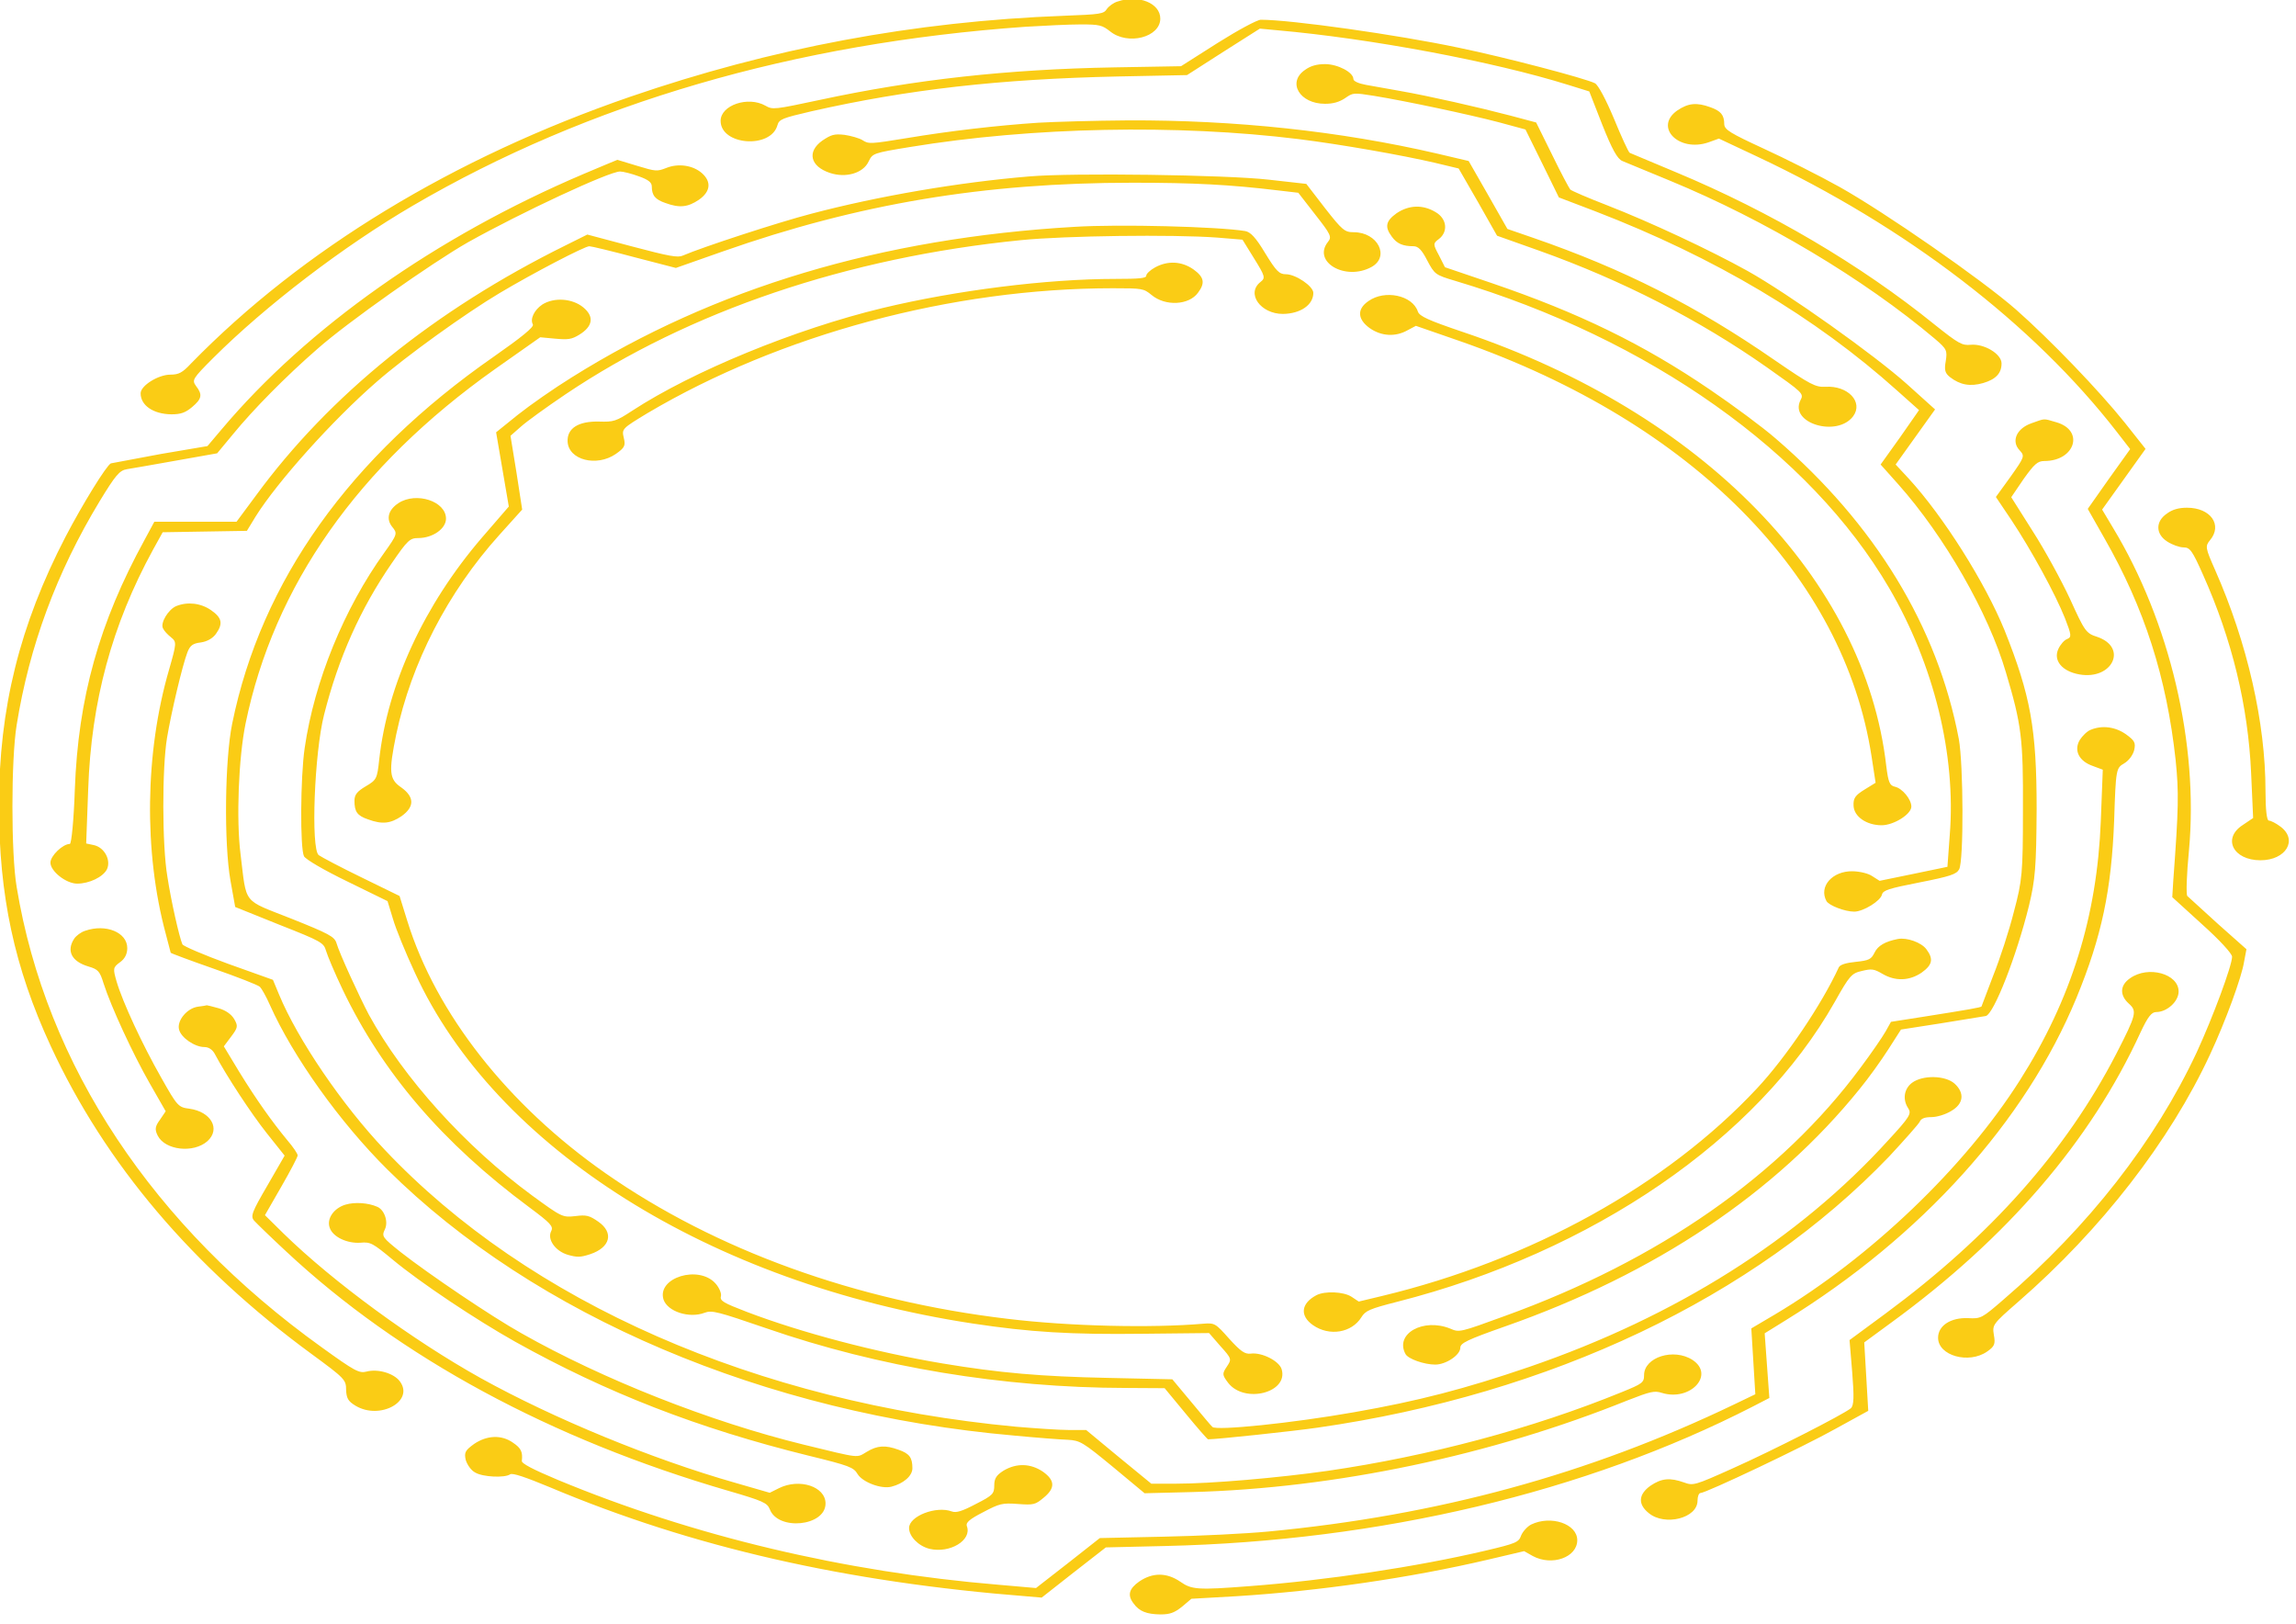 <svg xmlns="http://www.w3.org/2000/svg" width="1123" height="794" stroke="none" stroke-linecap="round" stroke-linejoin="round" fill="#facc15" fill-rule="nonzero"><path d="M546.598.752c-1.961.571-4.25 2.284-5.229 3.654-1.47 2.398-3.104 2.626-21.08 3.311-73.209 2.74-143.148 15.871-212.107 39.62-86.445 29.801-160.306 74.673-214.722 130.392-4.248 4.567-6.046 5.48-10.13 5.48-5.884 0-14.544 5.367-14.544 9.134 0 5.937 6.209 10.162 15.033 10.276 4.576 0 6.864-.799 10.132-3.539 4.739-3.996 5.229-6.051 1.961-10.276-2.125-2.969-1.798-3.54 8.334-13.701 25.656-25.576 63.73-54.692 97.72-74.559 85.791-50.124 186.615-79.468 299.694-87.461 9.315-.571 21.408-1.142 26.964-1.142 9.151 0 10.459.343 14.38 3.425 8.66 6.965 24.511 2.855 24.511-6.28 0-7.536-10.621-11.875-20.916-8.335zm49.022 20.209l-17.975 11.418-32.682.571c-52.127.913-97.555 5.937-143.8 15.871-22.552 4.796-23.205 4.91-26.8 2.854-8.498-4.795-21.897-.229-21.897 7.422 0 11.989 24.512 13.816 27.779 2.169.817-2.969 2.451-3.539 16.669-6.851 47.389-10.733 92.162-15.756 149.52-17.012l34.152-.685 17.811-11.418 17.813-11.304 8.496.799c45.428 3.996 105.891 15.3 142.33 26.718l10.296 3.197 6.373 16.327c4.739 11.875 7.353 16.67 9.804 17.698 1.797.799 12.255 5.024 23.205 9.591 46.572 19.182 95.104 48.184 129.584 77.299 5.882 5.024 6.209 5.709 5.392 10.961-.817 4.453-.327 5.937 2.125 7.878 4.903 3.768 9.804 4.682 16.177 2.854 6.211-1.827 8.989-4.795 8.989-9.591 0-4.681-8.498-9.705-15.033-9.134-4.25.457-6.046-.571-17.649-9.819-36.277-29.344-80.399-55.262-126.316-74.444L797.106 74.74c-.653-.457-4.086-7.879-7.681-16.67-3.921-9.363-7.681-16.442-9.313-17.355-4.74-2.398-43.795-12.674-66.509-17.355-30.231-6.394-82.194-13.702-96.902-13.702-1.797 0-11.274 5.138-21.08 11.304zm42.651 13.245c-8.825 6.051-2.615 16.556 9.804 16.556 4.085 0 7.028-.913 9.806-2.74 3.921-2.74 4.084-2.74 14.216-1.142 16.015 2.626 46.572 9.134 60.952 12.902l13.073 3.54 8.171 16.556 8.17 16.67 17.975 6.851c58.338 22.494 107.361 51.609 147.56 87.689l10.623 9.477-9.315 13.359-9.477 13.245 8.66 9.706c22.552 25.348 44.121 62.913 52.618 91.914 7.681 25.69 8.498 32.541 8.334 67.366 0 30.714-.327 34.367-4.412 49.668-2.287 9.134-6.862 23.178-10.13 31.285l-5.72 15.072c0 .457-6.537 1.598-28.27 5.024l-16.015 2.512-2.614 4.681c-1.472 2.626-7.028 10.733-12.419 17.926-38.728 52.294-98.373 93.969-173.869 121.258-21.897 7.992-22.224 8.107-26.636 6.166-13.236-5.366-27.29 2.512-21.897 12.445 1.307 2.398 9.151 5.138 14.543 5.138 5.229 0 12.255-4.682 12.255-8.221 0-2.284 3.268-3.882 22.061-10.504 73.208-25.69 132.199-65.196 173.216-116.006 4.412-5.366 10.621-14.044 14.052-19.41l6.211-9.705 19.772-3.083 21.734-3.54c3.921-1.028 15.033-29.344 21.08-53.892 3.104-12.902 3.595-19.068 3.758-47.384 0-39.164-2.941-55.377-15.687-87.347-9.478-23.292-29.904-55.719-46.9-74.216l-6.373-6.851 9.641-13.473 9.642-13.473-13.563-12.217c-16.015-14.386-58.5-44.53-78.11-55.491-18.466-10.276-47.553-23.863-68.633-32.084-9.477-3.654-17.649-7.194-18.138-7.764s-4.576-8.107-8.824-16.898l-7.845-15.871-12.419-3.311c-15.196-3.996-39.708-9.591-54.089-12.103l-16.668-2.969c-3.759-.685-6.21-1.827-6.21-2.855 0-3.311-7.679-7.307-13.89-7.307-4.085 0-7.19.913-9.804 2.855zm182.039 19.867c-11.439 8.107.817 20.552 15.361 15.528l5.065-1.827 18.956 8.906c72.554 34.139 134.65 81.638 175.83 134.731l6.373 8.221-10.458 14.615-10.295 14.615 8.17 14.387c19.609 34.254 30.394 68.051 34.807 108.356 1.634 16.099 1.47 23.635-1.144 59.031l-.491 8.107 14.544 13.244c8.661 7.764 14.707 14.387 14.707 15.871 0 4.339-9.478 29.801-17.322 46.814-20.426 43.616-52.944 85.177-94.287 120.687-10.785 9.363-11.275 9.591-17.485 9.248-8.497-.343-14.707 3.654-14.707 9.591 0 8.792 15.034 13.016 24.021 6.736 3.595-2.512 4.086-3.653 3.268-8.107-.817-5.024-.491-5.366 11.929-16.213 40.689-35.396 74.189-78.669 93.798-120.916 7.517-16.099 15.524-37.907 16.668-45.443l1.144-6.052-13.889-12.331-15.034-13.702c-.654-.799-.327-10.847.817-22.379 4.739-51.952-9.315-111.553-37.094-157.567l-5.393-9.02 10.622-14.843 10.622-14.843-10.132-12.788c-12.419-15.528-36.44-40.534-53.271-55.377-16.832-14.729-64.057-47.498-86.281-59.944-9.804-5.481-26.636-13.93-37.094-18.726-16.341-7.536-19.119-9.248-19.282-11.875 0-4.567-1.634-6.508-6.7-8.335-6.863-2.512-10.948-2.055-16.341 1.599zm-312.441 5.937c-20.426 1.37-43.14 3.996-64.384 7.536-17.485 2.854-18.628 2.969-21.57 1.028-1.634-1.028-5.719-2.169-8.824-2.626-5.066-.571-6.536-.114-10.948 2.855-7.517 5.366-5.883 12.56 3.758 15.757 7.844 2.626 16.341.114 18.956-5.595 1.961-3.996 2.124-4.11 20.262-7.079 59.808-9.819 130.565-11.19 189.883-3.882 21.08 2.626 50.82 7.878 66.998 11.646l11.438 2.74 9.478 16.442 9.314 16.442 20.59 7.308c40.362 14.387 78.273 33.797 111.283 56.975 17.812 12.56 18.302 12.902 16.505 16.213-5.556 11.189 17.975 18.269 25.818 7.764 5.066-6.965-2.614-15.072-13.563-14.386-4.902.228-7.19-.913-24.675-12.902-38.728-26.832-74.352-44.758-118.308-59.944l-12.583-4.339-9.478-16.67-9.477-16.556-15.524-3.654c-47.389-10.961-98.537-16.442-151.155-16.213-16.178.114-35.951.685-43.794 1.142zM285.305 85.13c-71.9 30.6-134.976 75.016-176.973 124.912l-6.864 8.107-22.877 3.882-24.348 4.567c-2.125.913-13.89 19.982-22.225 35.966C9.632 305.724-.5 346.372-.5 393.87c0 44.073 7.516 79.24 25.328 117.719 26.637 57.546 69.45 108.013 127.624 150.602 16.179 11.875 16.831 12.56 16.831 17.469.164 4.111.982 5.595 4.577 7.764 11.929 7.193 28.923-2.17 21.733-11.875-2.94-3.996-10.785-6.28-16.341-4.795-3.595.913-5.718-.228-21.733-11.761-82.686-59.259-134.978-137.928-149.358-225.161-2.778-16.214-2.778-62.456 0-79.354 6.21-38.479 19.447-74.445 40.527-109.27 7.843-12.902 9.804-15.186 13.399-15.756 2.287-.343 13.237-2.284 24.184-4.225l19.936-3.539 7.681-9.249c9.968-12.217 25.983-28.43 41.342-41.789 14.38-12.788 56.215-42.246 73.699-52.18 26.145-14.615 68.959-34.596 74.351-34.596 1.472 0 5.556 1.028 8.989 2.284 4.901 1.713 6.535 3.083 6.535 5.024 0 4.339 1.634 6.394 6.699 8.107 6.864 2.512 10.949 2.055 16.343-1.598 5.718-3.997 6.209-8.792 1.47-13.017-4.412-3.882-11.602-4.909-17.485-2.512-4.412 1.713-5.067 1.713-14.054-1.028l-9.806-2.969c-.162 0-7.679 3.197-16.667 6.965zm218.153 1.142c-34.316 2.854-73.86 9.591-106.706 18.268-15.851 4.11-53.271 16.328-62.75 20.438-2.451 1.142-6.7.343-24.837-4.453l-21.898-5.823-10.783 5.367c-63.731 31.514-115.368 73.189-151.319 122.286l-9.477 12.788H95.585 75.487l-4.74 8.792c-22.223 40.533-32.518 77.299-34.152 122.171-.49 14.615-1.634 26.604-2.451 26.604-3.431 0-9.477 5.823-9.477 9.134 0 4.225 7.681 10.276 13.072 10.276 5.882 0 12.584-3.197 14.544-6.965 2.123-4.453-1.144-10.733-6.373-11.874l-3.759-.799.981-26.49c1.47-42.931 11.602-80.382 31.701-117.147l4.739-8.563 20.591-.343 20.589-.343 4.248-6.965c10.623-17.013 37.749-47.27 59.319-65.995 14.38-12.559 43.303-33.34 59.971-43.274s41.671-22.95 43.958-22.95c.981 0 10.949 2.398 22.061 5.366l20.263 5.252 23.04-8.106c66.345-23.293 127.624-33.569 200.504-33.569 29.742 0 47.389.913 71.084 3.768l9.804 1.141 8.335 10.733c7.517 9.591 8.17 10.847 6.209 13.245-7.843 9.819 8.498 19.296 21.244 12.331 9.151-5.024 3.104-17.012-8.662-17.012-4.41 0-5.556-.913-14.052-11.761l-9.151-11.874-18.302-2.055c-20.917-2.398-96.087-3.426-117.167-1.599zm179.589 18.04c-5.229 3.768-5.883 6.623-2.288 11.418 2.45 3.425 5.393 4.681 10.622 4.681 2.287 0 4.085 1.827 6.699 6.965 3.595 6.737 3.922 7.079 13.563 9.933 94.942 28.317 173.706 84.036 212.433 150.374 21.897 37.565 32.682 81.524 29.578 120.573l-1.144 15.643-16.505 3.425-16.668 3.426-3.595-2.284c-1.961-1.37-6.046-2.284-9.477-2.398-9.968-.229-16.832 7.422-12.91 14.615 1.308 2.17 8.988 5.138 13.563 5.138 4.412 0 12.91-5.252 13.563-8.335.491-2.055 3.105-2.969 18.303-5.937 15.034-2.969 18.139-3.996 19.445-6.394 2.288-4.111 2.124-51.267-.163-63.826-10.459-55.034-41.016-105.044-89.386-146.72-6.536-5.709-21.08-16.442-32.191-23.977-32.846-22.379-64.057-37.565-106.87-52.18l-22.878-7.764-2.941-5.823c-2.941-5.481-2.941-5.823 0-7.993 4.575-3.539 3.922-9.933-1.634-13.131-6.21-3.768-13.073-3.539-19.119.571zm-157.528 6.622c-94.615 5.481-176.156 29.915-245.932 73.646-8.662 5.366-20.427 13.587-26.309 18.268l-10.623 8.563 3.104 18.154 3.106 18.154-13.236 15.3c-28.108 32.769-46.083 71.476-50.167 108.584-.981 9.248-1.308 9.819-6.537 12.902-4.248 2.512-5.556 4.11-5.556 7.079 0 5.367 1.308 7.307 6.699 9.134 6.864 2.512 10.95 2.055 16.341-1.598 6.373-4.567 6.373-9.363-.162-14.044-5.884-3.996-6.211-7.536-2.451-25.919 7.353-34.825 25.165-69.535 50.493-97.623l11.112-12.331-2.778-18.04-2.94-18.04 5.065-4.453c2.778-2.512 12.582-9.591 21.897-15.871 60.461-40.648 137.918-66.909 222.728-75.358 21.57-2.169 74.188-2.854 95.923-1.256l12.419 1.028 5.718 9.248c5.394 8.678 5.558 9.477 3.106 11.418-7.19 5.595 0 15.643 10.947 15.643 8.662-.114 14.871-4.453 14.871-10.276 0-3.311-8.66-9.134-13.399-9.134-3.268 0-4.74-1.484-10.132-10.276-4.576-7.65-7.19-10.39-9.804-10.847-13.401-2.17-61.607-3.426-83.503-2.055zm39.382 19.867c-2.288 1.256-4.249 3.083-4.249 3.996 0 1.256-3.105 1.599-15.197 1.599-33.499 0-77.783 5.595-113.897 14.272-42.65 10.276-92.817 30.943-122.231 50.125-8.007 5.252-9.151 5.595-16.341 5.367-10.132-.228-15.688 3.311-15.361 9.819.49 9.02 14.217 12.446 23.531 6.051 4.412-3.083 4.902-4.11 3.922-7.992-.98-4.339-.817-4.453 11.602-11.989 65.037-38.478 149.03-61.086 227.631-61.086 14.544 0 15.034.114 18.956 3.311 6.7 5.595 18.302 5.024 22.714-1.142 3.595-4.795 2.941-7.65-2.288-11.418-5.719-3.996-12.583-4.339-18.792-.913zm104.419 16.442c-5.719 3.882-5.392 8.906.654 13.245 5.719 3.996 12.582 4.339 18.465 1.027l4.085-2.169 22.061 7.65c113.079 39.62 187.268 114.636 200.831 203.01l1.961 12.788-5.556 3.425c-4.412 2.74-5.392 4.11-5.229 7.764.164 5.366 6.373 9.591 13.727 9.591 5.882 0 14.543-5.367 14.543-9.134 0-3.54-4.412-8.906-8.007-9.705-2.615-.571-3.268-2.17-4.249-10.048-10.458-91.457-90.039-172.981-207.204-212.373-16.832-5.709-21.08-7.65-21.897-9.934-2.615-7.993-16.179-10.847-24.185-5.138zm-404.114 1.712c-3.921 2.626-6.046 7.079-4.575 9.705.654 1.256-5.556 6.28-19.119 15.757-70.43 48.983-113.734 109.612-127.951 179.489-3.595 17.47-4.085 58.574-.817 76.842l2.288 12.788 21.57 8.678c20.59 8.107 21.733 8.792 22.877 12.788.654 2.284 4.249 10.847 8.171 19.068 19.446 40.534 48.696 74.787 91.183 106.301 10.459 7.764 11.929 9.363 10.785 11.646-2.124 3.996 1.961 9.819 8.171 11.646 4.575 1.256 6.046 1.256 10.948-.342 9.805-3.311 11.602-10.505 3.922-15.871-4.412-3.083-5.883-3.426-11.275-2.74-6.21.685-6.537.571-21.081-10.048-32.682-23.977-62.913-57.432-79.907-88.489-4.576-8.678-14.38-29.915-15.851-35.053-.981-3.083-3.759-4.567-22.061-11.874-24.185-9.591-21.734-6.394-24.839-31.628-2.124-16.898-.98-46.813 2.451-63.712 13.889-67.48 54.906-125.825 121.904-173.323l22.224-15.643 7.353.685c6.373.571 8.007.343 11.766-1.941 6.7-4.111 7.353-8.906 1.961-13.359s-14.38-5.024-20.1-1.37zm728.484 58.003c-7.352 2.512-10.13 8.792-5.882 13.245 2.614 2.855 2.451 3.197-4.412 12.902l-7.19 9.934 7.681 11.418c9.477 14.273 21.406 35.967 26.145 47.956 3.104 7.992 3.269 9.134 1.144 10.048-1.47.457-3.431 2.74-4.412 4.91-2.614 5.594 1.798 10.961 10.296 12.445 16.177 2.855 23.858-13.245 8.66-18.383-5.394-1.712-6.046-2.626-13.237-18.497-4.248-9.134-12.419-24.092-18.302-33.226l-10.459-16.556 6.047-8.906c5.229-7.307 6.864-8.792 10.132-8.792 15.033 0 19.772-14.957 5.882-18.953-6.7-1.941-5.229-1.941-12.093.457zm-798.75 39.049c-5.066 3.311-6.21 7.764-3.105 11.646 2.615 3.197 2.615 3.539-3.922 12.674-19.609 27.289-34.152 62.798-38.891 95.454-2.125 14.501-2.288 49.211-.327 52.979.98 1.598 9.478 6.622 21.243 12.331l19.609 9.591 2.615 8.563c1.307 4.681 6.209 16.67 10.785 26.489 39.382 85.863 144.618 151.972 272.732 171.497 27.943 4.224 47.879 5.48 83.502 5.024l32.193-.343 5.556 6.394c5.556 6.166 5.556 6.394 3.105 10.048-2.288 3.426-2.288 3.997.653 7.878 8.007 10.39 29.741 4.796 26.147-6.737-1.308-3.996-9.641-8.221-15.034-7.536-2.941.342-4.902-1.028-10.621-7.308-6.699-7.536-7.026-7.764-12.746-7.307-25.329 2.169-65.528 1.256-95.595-2.398-74.188-8.792-142.821-33.569-196.747-71.248-47.553-33.226-82.849-77.984-96.902-123.427l-3.758-12.103-18.465-9.021c-10.132-4.91-19.61-9.933-21.08-10.961-3.922-3.083-2.124-50.125 2.614-68.622 7.027-27.859 17.812-51.951 33.173-74.216 7.68-11.19 8.824-12.217 12.909-12.217 7.027 0 13.563-4.567 13.563-9.477 0-8.563-14.544-13.245-23.204-7.65zm864.932 5.138c-5.72 3.882-5.556 10.048.162 13.701 2.451 1.599 6.046 2.855 8.007 2.855 3.105 0 4.25 1.599 9.478 13.359 14.217 31.742 22.06 64.168 23.531 97.052l.981 21.922-5.065 3.425c-10.132 6.508-4.739 17.241 8.66 17.241 12.419 0 18.466-9.934 9.804-16.442-2.123-1.598-4.739-2.968-5.718-2.968s-1.634-5.138-1.634-14.615c0-33.226-8.824-72.161-24.675-108.013-4.739-10.733-4.903-11.532-2.451-14.501 6.209-7.422.326-15.871-11.276-15.871-4.086 0-7.19.913-9.804 2.855zM86.271 296.361c-3.921 1.598-8.007 8.335-6.537 10.961.49 1.142 2.288 3.083 3.922 4.339 2.778 2.284 2.778 2.74-.981 15.871-11.765 40.419-12.419 88.945-1.634 129.022l2.451 9.363c0 .228 9.477 3.768 20.917 7.764s21.733 7.992 22.714 8.906c.817.799 3.105 4.796 4.902 8.906 11.276 25.233 34.154 57.318 57.521 80.496 72.064 71.476 184.818 119.431 306.558 130.05 10.785 1.028 22.551 1.941 26.147 2.055 6.046.342 7.353 1.142 22.06 13.244l15.524 12.902 22.877-.571c70.267-1.827 146.579-17.926 213.414-44.872 11.112-4.338 13.072-4.795 16.667-3.654 13.89 4.339 26.146-8.792 15.034-16.099-9.151-5.937-23.694-1.37-23.694 7.422 0 3.654-.817 4.225-10.949 8.335-43.63 17.812-94.287 31.285-143.8 38.479-24.022 3.425-57.194 6.28-74.025 6.28h-12.257l-16.014-13.131-15.851-13.131h-8.66c-4.576 0-16.178-.799-25.656-1.599-126.806-11.875-238.251-60.743-308.845-135.53-20.591-21.694-42.488-53.778-51.639-75.929l-2.941-7.079-21.734-7.764c-11.929-4.339-22.06-8.678-22.55-9.591-1.472-3.311-5.556-21.237-7.354-33.112-2.614-15.414-2.614-53.207-.163-67.936 2.124-12.674 7.517-35.395 9.968-41.789 1.307-3.311 2.615-4.339 6.536-4.796 3.104-.457 5.72-1.941 7.354-4.111 3.595-5.024 3.104-7.878-2.289-11.646-5.066-3.539-11.602-4.224-16.994-2.055zm936.342 60.515c-1.797.685-4.085 2.969-5.392 5.024-2.942 5.024-.491 10.276 6.373 12.674l4.902 1.827-.981 25.234c-1.797 46.243-14.38 87.004-39.545 126.625-27.126 42.817-73.371 86.89-119.78 114.521l-11.602 6.851.981 16.099.98 16.099-10.458 5.024c-71.084 34.139-144.782 54.235-227.794 62.113-10.785 1.028-33.663 2.169-50.984 2.512l-31.375.685-15.524 12.217-15.688 12.217-18.302-1.598c-75.496-6.28-149.194-23.75-215.539-51.267-12.255-5.138-17.975-8.107-17.648-9.363.49-4.224-.327-6.165-4.249-8.792-5.556-3.996-12.746-3.768-19.119.571-4.248 3.083-4.902 4.111-4.085 7.764.654 2.284 2.615 5.138 4.575 6.166 3.759 2.284 14.544 2.74 17.158.913 1.144-.799 7.517 1.37 19.61 6.394 69.45 29.23 144.455 46.357 233.677 53.321l6.699.571 15.688-12.331 15.687-12.217 29.087-.685c104.909-2.398 205.571-26.261 287.276-68.165l8.171-4.224-1.144-15.756-1.144-15.871 10.132-6.28c66.671-41.104 117.329-97.281 142.33-157.681 12.419-30.143 17.158-52.865 18.466-86.776.817-25.348.98-25.69 4.902-27.974 2.288-1.37 4.249-3.996 4.902-6.508.817-3.654.164-4.681-4.085-7.764-5.229-3.654-11.602-4.453-17.158-2.169zm-980.953 98.308c-1.961.571-4.412 2.398-5.392 3.882-3.922 6.051-1.144 11.19 7.026 13.587 4.739 1.37 5.556 2.398 7.354 8.221 3.595 11.304 14.38 34.596 22.55 48.869l7.844 13.701-2.778 4.11c-2.451 3.311-2.615 4.795-1.145 7.764 3.595 7.193 17.485 8.792 24.348 2.74 6.537-5.937 1.798-14.387-8.824-15.871-5.392-.685-5.883-1.142-13.726-15.072-9.315-16.328-18.956-37.108-21.897-47.156-1.798-6.28-1.798-6.851 1.634-9.363 2.451-1.713 3.595-4.11 3.595-6.965 0-7.65-10.458-11.989-20.59-8.449zm886.665 3.996c-6.373 1.256-9.804 3.311-11.438 6.622s-2.615 3.882-9.151 4.567c-4.739.457-7.681 1.37-8.334 2.626-8.334 18.154-25.82 44.073-40.036 59.259-44.12 47.27-110.628 84.036-183.346 101.505l-11.439 2.74-3.432-2.284c-3.921-2.626-13.236-2.969-17.321-.799-7.518 3.996-8.171 10.048-1.634 14.615 8.007 5.595 18.955 3.768 23.693-3.882 1.961-3.197 4.086-4.111 17.485-7.536 95.596-24.32 176.157-79.583 214.068-146.72 7.19-12.788 8.17-13.93 13.236-15.072 4.739-1.142 5.883-1.028 9.968 1.37 6.373 3.768 13.236 3.539 19.282-.571 5.229-3.768 5.883-6.622 2.288-11.418-2.45-3.311-9.478-5.823-13.89-5.024zm113.571 19.182c-5.066 3.426-5.229 8.335-.654 12.446 4.086 3.654 3.759 5.252-6.209 24.663-24.512 47.384-61.442 88.945-112.59 126.739l-17.811 13.131 1.307 15.757c.981 12.103.817 16.213-.654 17.584-3.758 3.083-38.238 20.666-57.683 29.343-18.792 8.45-19.446 8.563-23.858 6.965-7.027-2.512-11.112-2.055-16.504 1.598-5.883 4.225-6.21 9.021-.817 13.359 7.843 6.509 23.858 2.512 23.858-6.051 0-2.055.654-3.768 1.471-3.768 2.615 0 50.167-22.493 66.018-31.399l16.015-8.792-.981-16.785-.98-16.67 13.236-9.705c56.703-41.333 97.556-88.831 121.905-141.925 3.595-7.65 5.391-9.933 7.68-9.933 5.229 0 10.948-5.138 10.948-10.048 0-8.678-14.87-12.788-23.694-6.508zM96.893 492.292c-5.393.685-10.459 6.851-9.315 11.19.981 3.996 7.681 8.563 12.419 8.563 1.961 0 3.758 1.141 4.902 3.083 5.883 11.075 17.975 29.458 25.493 38.935l8.824 11.075-8.497 14.729c-7.517 12.902-8.334 14.957-6.373 17.127 1.144 1.256 8.171 8.107 15.687 15.071 55.396 51.723 129.421 91.8 216.356 117.034 16.831 4.91 18.792 5.823 20.099 8.906 3.922 10.733 27.29 8.45 27.29-2.74 0-8.335-12.746-12.445-22.714-7.536l-4.575 2.284-16.994-4.909c-40.526-11.532-88.732-31.399-124.356-51.152-33.172-18.497-72.064-46.928-96.412-70.677l-9.151-9.02 8.007-13.93c4.412-7.65 8.007-14.501 8.007-15.3s-2.287-4.225-5.065-7.422c-7.353-8.906-15.034-19.639-23.531-33.454l-7.517-12.446 3.595-4.796c3.268-4.339 3.431-5.138 1.471-8.563-1.471-2.397-4.085-4.225-7.517-5.252-3.105-.913-5.72-1.484-5.883-1.484-.326.114-2.124.457-4.248.685zm838.296 37.222c-3.922 2.969-4.739 8.221-1.798 12.56 1.633 2.512.654 4.224-9.805 15.528C879.793 605.9 819.494 643.922 747.921 668.47c-31.376 10.733-54.252 16.67-85.628 22.151-30.393 5.366-67.487 9.134-69.285 7.194-.817-.685-5.392-6.28-10.459-12.331l-9.151-10.961-31.374-.685c-32.846-.685-52.945-2.398-81.052-7.079-32.682-5.48-68.795-14.957-95.759-25.233-11.274-4.339-13.236-5.367-12.582-7.65.327-1.37-.817-4.11-2.615-6.165-8.169-9.248-28.759-2.969-25.492 7.764 1.961 5.937 12.584 9.363 20.1 6.508 3.595-1.37 6.373-.571 30.395 7.65 54.742 18.954 115.366 29.002 175.665 29.116l18.956.114 10.294 12.446c5.72 6.965 10.621 12.56 10.947 12.56 4.25 0 41.834-3.996 53.6-5.709 113.896-16.328 213.414-63.597 279.596-132.676 7.517-8.107 14.216-15.642 14.871-16.898.653-1.599 2.45-2.284 5.718-2.284 2.615 0 6.864-1.256 9.642-2.968 6.209-3.539 6.699-8.906 1.634-13.473-4.577-3.996-15.524-4.225-20.753-.343zm-766.232 59.602c-5.719 1.713-9.314 6.965-7.681 11.304 1.471 4.453 8.498 7.764 15.034 7.307 4.902-.457 6.046.228 15.687 8.221 13.727 11.418 40.853 29.458 59.972 40.191 44.775 25.005 89.712 42.475 143.474 55.719 20.1 4.91 22.061 5.709 24.022 9.02 2.451 3.996 11.602 7.422 16.505 6.166 5.883-1.484 10.295-5.252 10.295-9.02 0-5.252-1.471-7.193-6.7-9.02-6.537-2.398-10.458-2.169-15.687 1.028-5.066 2.969-2.615 3.311-30.721-3.539-45.755-11.189-98.373-31.97-138.082-54.463-14.543-8.107-45.428-29.002-58.991-39.62-9.151-7.307-9.477-7.764-7.843-11.19 1.797-3.654-.164-9.591-3.759-11.075-4.412-1.941-10.948-2.398-15.524-1.028zm321.919 130.05c-3.431 2.17-4.575 3.768-4.575 7.194 0 4.11-.655 4.909-8.989 9.134-6.699 3.539-9.642 4.453-11.765 3.654-7.681-2.855-20.917 2.284-20.917 8.107 0 4.11 4.576 8.791 9.968 10.162 9.968 2.398 20.917-4.225 18.302-11.075-.653-1.713 1.308-3.425 8.007-6.851 8.007-4.225 9.315-4.567 16.994-3.996s8.498.342 12.584-3.083c5.72-4.682 5.556-8.45-.327-12.674-6.046-4.111-12.91-4.339-19.283-.571zM748.9 745.541c-1.961 1.028-4.085 3.425-4.902 5.366-1.144 3.311-2.45 3.882-17.485 7.422-33.499 7.879-77.62 14.501-115.531 17.355-25.165 1.941-28.107 1.713-33.663-2.169-6.7-4.567-13.563-4.567-20.099-.114-5.066 3.539-5.883 6.737-2.778 10.733 2.778 3.882 6.373 5.252 13.073 5.366 4.739 0 6.864-.799 10.622-3.768l4.576-3.882 22.061-1.256c40.362-2.512 84.81-8.906 123.212-17.926l17.485-4.111 4.248 2.398c9.315 5.024 21.734.685 21.734-7.764 0-7.993-12.91-12.331-22.552-7.65z"/></svg>